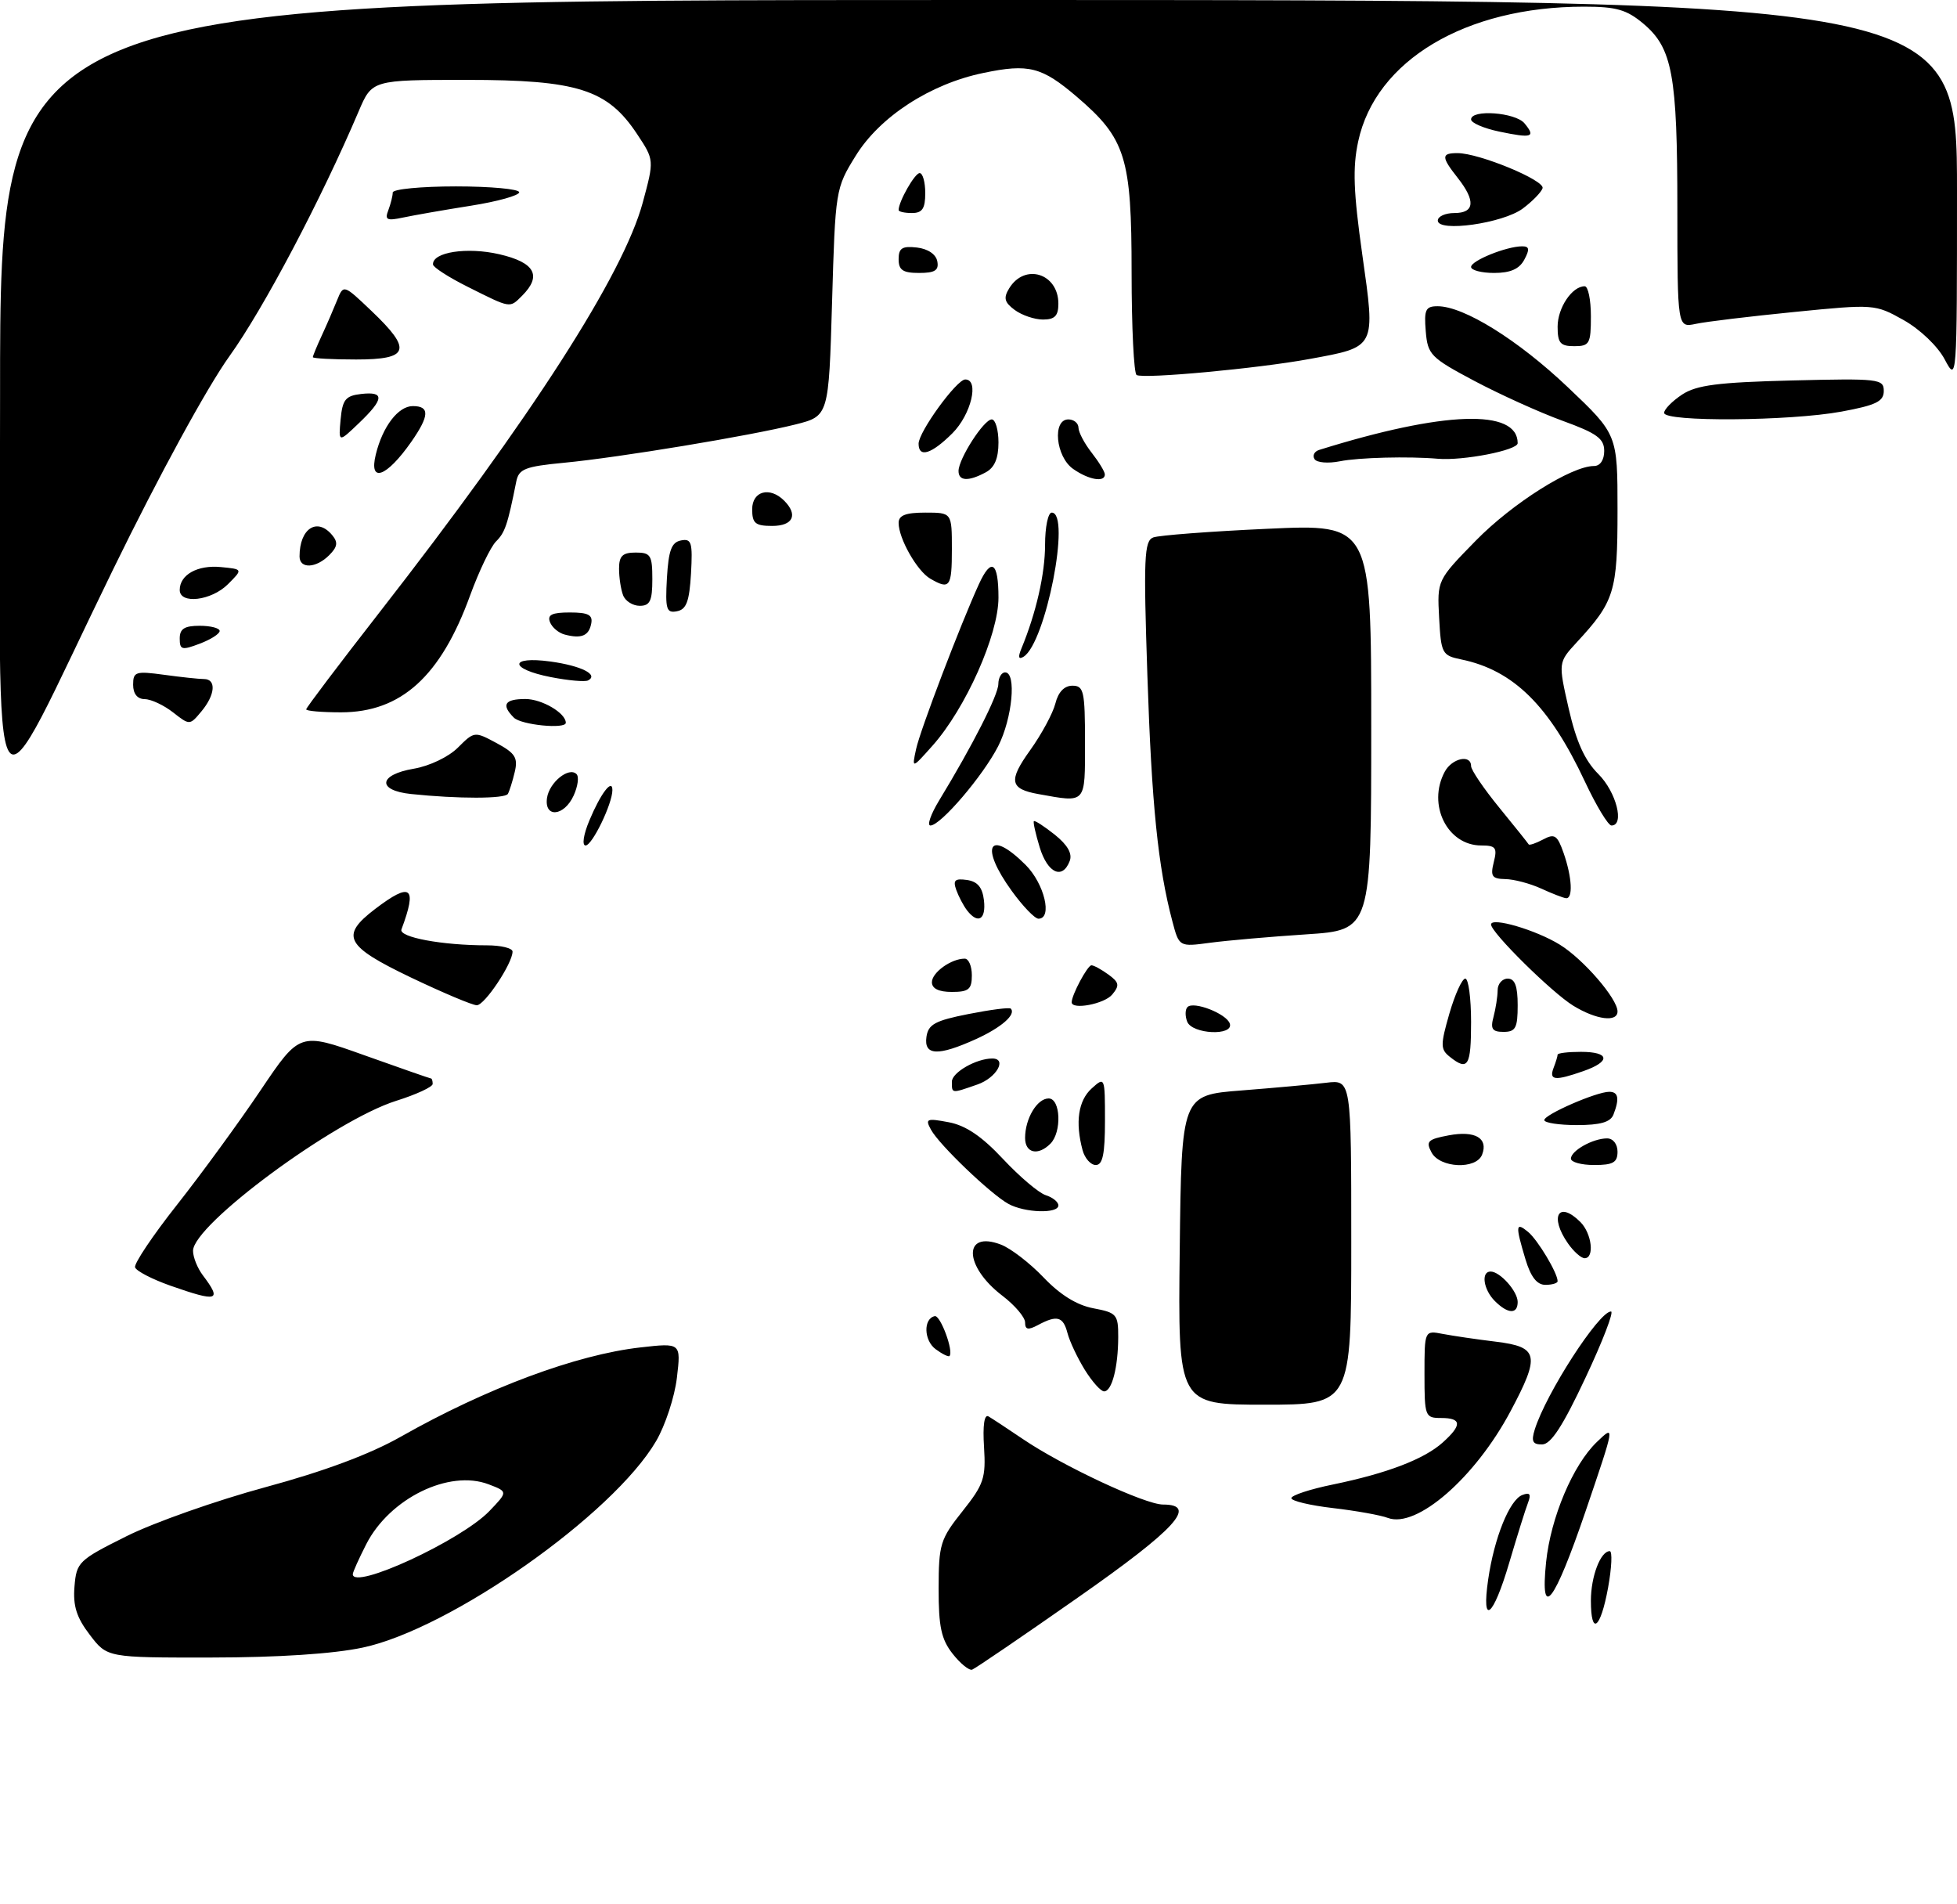 <?xml version="1.0" encoding="UTF-8" standalone="no"?>
<!DOCTYPE svg PUBLIC "-//W3C//DTD SVG 1.1//EN" "http://www.w3.org/Graphics/SVG/1.1/DTD/svg11.dtd" >
<svg xmlns="http://www.w3.org/2000/svg" xmlns:xlink="http://www.w3.org/1999/xlink" version="1.1" viewBox="0 0 294 286">
 <g >
 <path fill="currentColor"
d=" M 54.48 247.49 C 67.67 244.69 92.10 227.51 98.56 216.48 C 99.94 214.13 101.35 209.84 101.69 206.96 C 102.31 201.71 102.31 201.71 96.20 202.40 C 86.58 203.49 73.10 208.51 60.23 215.80 C 55.58 218.44 48.69 221.01 39.85 223.40 C 32.51 225.39 23.12 228.70 19.00 230.76 C 11.80 234.35 11.49 234.65 11.19 238.32 C 10.95 241.22 11.50 242.97 13.49 245.57 C 16.10 249.00 16.10 249.00 31.80 248.98 C 41.78 248.97 50.05 248.43 54.48 247.49 Z  M 143.11 248.41 C 141.41 246.25 141.00 244.35 141.01 238.62 C 141.02 231.97 141.25 231.20 144.59 227.01 C 147.81 222.96 148.12 222.01 147.83 217.35 C 147.62 214.11 147.87 212.40 148.50 212.76 C 149.05 213.08 151.39 214.62 153.71 216.19 C 159.69 220.24 172.03 226.00 174.72 226.00 C 180.02 226.00 176.66 229.67 161.89 240.00 C 153.64 245.78 146.51 250.63 146.05 250.80 C 145.59 250.96 144.27 249.89 143.11 248.41 Z  M 239.00 240.43 C 239.00 236.81 240.45 233.00 241.83 233.00 C 242.24 233.00 242.13 235.47 241.58 238.50 C 240.44 244.72 239.00 245.80 239.00 240.43 Z  M 223.57 237.25 C 224.48 230.99 226.78 225.30 228.69 224.57 C 229.83 224.13 230.05 224.42 229.55 225.74 C 229.17 226.71 227.91 230.76 226.73 234.75 C 224.31 242.97 222.53 244.38 223.57 237.25 Z  M 232.27 234.64 C 232.97 227.93 236.30 220.05 239.90 216.60 C 242.64 213.97 242.64 213.97 238.21 226.98 C 233.47 240.87 231.35 243.61 232.27 234.64 Z  M 208.50 228.01 C 207.40 227.59 203.69 226.93 200.25 226.53 C 196.81 226.13 194.00 225.46 194.00 225.04 C 194.00 224.62 196.81 223.69 200.25 222.99 C 208.40 221.31 213.96 219.18 216.75 216.67 C 219.67 214.05 219.60 213.00 216.50 213.00 C 214.09 213.00 214.00 212.77 214.00 206.42 C 214.00 199.84 214.00 199.84 216.75 200.37 C 218.26 200.66 221.86 201.19 224.75 201.54 C 231.15 202.33 231.41 203.57 226.93 211.98 C 221.60 221.99 212.81 229.63 208.50 228.01 Z  M 230.56 214.75 C 232.23 209.35 240.20 197.00 242.02 197.00 C 242.49 197.00 240.76 201.49 238.18 206.97 C 234.80 214.18 233.00 216.96 231.68 216.97 C 230.26 216.99 230.01 216.52 230.56 214.75 Z  M 177.23 187.75 C 177.50 164.50 177.50 164.50 186.50 163.80 C 191.45 163.41 197.19 162.89 199.25 162.64 C 203.00 162.19 203.00 162.19 203.00 186.60 C 203.00 211.00 203.00 211.00 189.98 211.00 C 176.96 211.00 176.96 211.00 177.23 187.75 Z  M 162.96 205.75 C 161.86 203.96 160.69 201.49 160.37 200.25 C 159.72 197.75 158.80 197.50 155.93 199.04 C 154.45 199.83 154.00 199.74 154.00 198.65 C 154.00 197.87 152.46 196.06 150.57 194.62 C 144.79 190.21 144.65 184.77 150.36 186.95 C 151.84 187.51 154.73 189.74 156.78 191.89 C 159.27 194.50 161.77 196.05 164.26 196.52 C 167.77 197.18 168.00 197.45 167.99 200.86 C 167.97 205.43 167.04 209.00 165.87 209.00 C 165.37 209.00 164.07 207.54 162.96 205.75 Z  M 140.57 202.67 C 138.78 201.36 138.69 198.07 140.43 197.70 C 141.28 197.52 143.31 203.02 142.64 203.69 C 142.48 203.85 141.55 203.39 140.57 202.67 Z  M 224.57 195.43 C 222.85 193.71 222.46 191.00 223.93 191.00 C 225.35 191.00 228.00 193.97 228.00 195.57 C 228.00 197.45 226.53 197.39 224.57 195.43 Z  M 25.56 193.11 C 22.85 192.15 20.47 190.92 20.29 190.37 C 20.11 189.83 22.95 185.58 26.62 180.94 C 30.28 176.30 35.92 168.57 39.15 163.77 C 45.03 155.04 45.03 155.04 54.76 158.52 C 60.12 160.43 64.61 162.00 64.75 162.00 C 64.89 162.00 65.00 162.37 65.00 162.82 C 65.00 163.27 62.53 164.41 59.51 165.36 C 50.25 168.28 29.00 183.97 29.00 187.89 C 29.00 188.84 29.66 190.49 30.47 191.56 C 33.39 195.43 32.74 195.63 25.56 193.11 Z  M 229.16 189.13 C 227.64 184.06 227.69 183.50 229.57 185.05 C 231.03 186.27 234.00 191.22 234.00 192.45 C 234.00 192.75 233.17 193.00 232.16 193.00 C 230.89 193.00 229.96 191.80 229.16 189.13 Z  M 235.56 186.78 C 232.72 182.72 234.14 180.28 237.43 183.57 C 239.14 185.29 239.57 189.00 238.06 189.00 C 237.54 189.00 236.41 188.00 235.56 186.78 Z  M 151.50 180.84 C 148.84 179.38 141.10 171.97 139.86 169.69 C 138.96 168.05 139.21 167.95 142.51 168.57 C 145.08 169.05 147.49 170.68 150.68 174.09 C 153.17 176.75 156.06 179.20 157.10 179.53 C 158.15 179.86 159.00 180.55 159.00 181.07 C 159.00 182.34 153.96 182.19 151.50 180.84 Z  M 162.63 172.75 C 161.51 168.57 161.99 165.32 164.00 163.50 C 165.98 161.71 166.00 161.75 166.00 168.35 C 166.00 173.34 165.66 175.00 164.62 175.00 C 163.86 175.00 162.96 173.99 162.63 172.75 Z  M 215.06 173.11 C 214.17 171.45 214.49 171.13 217.65 170.54 C 221.60 169.80 223.61 170.96 222.66 173.43 C 221.79 175.71 216.32 175.47 215.06 173.11 Z  M 236.00 174.04 C 236.00 172.85 239.31 171.00 241.43 171.00 C 242.33 171.00 243.00 171.85 243.00 173.00 C 243.00 174.62 242.33 175.00 239.50 175.00 C 237.57 175.00 236.00 174.57 236.00 174.04 Z  M 154.00 170.93 C 154.00 168.03 155.80 165.00 157.54 165.00 C 159.34 165.00 159.54 170.06 157.80 171.80 C 155.94 173.66 154.00 173.22 154.00 170.93 Z  M 232.00 168.25 C 232.01 167.41 239.84 164.00 241.76 164.00 C 243.13 164.00 243.32 165.02 242.39 167.42 C 241.95 168.56 240.43 169.00 236.89 169.00 C 234.20 169.00 232.00 168.66 232.00 168.25 Z  M 143.00 162.48 C 143.00 161.10 146.67 159.00 149.07 159.00 C 151.35 159.00 149.70 161.91 146.85 162.90 C 142.89 164.28 143.00 164.29 143.00 162.48 Z  M 233.39 160.42 C 233.73 159.55 234.00 158.65 234.00 158.42 C 234.00 158.19 235.57 158.00 237.50 158.00 C 241.85 158.00 242.03 159.45 237.85 160.90 C 233.59 162.39 232.68 162.29 233.39 160.42 Z  M 217.81 158.75 C 216.39 157.62 216.38 156.99 217.74 152.25 C 218.58 149.36 219.65 147.00 220.13 147.00 C 220.61 147.00 221.00 149.93 221.00 153.50 C 221.00 160.17 220.54 160.92 217.81 158.75 Z  M 139.18 155.75 C 139.45 153.87 140.47 153.31 145.49 152.32 C 148.78 151.67 151.64 151.30 151.84 151.50 C 152.70 152.37 150.45 154.34 146.63 156.08 C 140.92 158.67 138.78 158.58 139.18 155.75 Z  M 178.35 153.46 C 178.02 152.61 178.04 151.62 178.40 151.27 C 179.32 150.34 184.26 152.27 184.75 153.75 C 185.38 155.65 179.08 155.36 178.35 153.46 Z  M 224.37 152.75 C 224.70 151.51 224.98 149.71 224.99 148.75 C 224.99 147.79 225.68 147.00 226.50 147.00 C 227.58 147.00 228.00 148.11 228.00 151.00 C 228.00 154.41 227.69 155.00 225.88 155.00 C 224.18 155.00 223.88 154.56 224.37 152.75 Z  M 236.37 151.08 C 233.18 149.14 224.00 140.08 224.00 138.87 C 224.00 137.71 230.76 139.69 234.33 141.90 C 237.87 144.08 243.00 150.02 243.00 151.93 C 243.00 153.59 239.82 153.19 236.37 151.08 Z  M 61.73 146.83 C 51.86 142.10 51.06 140.58 56.34 136.55 C 61.76 132.42 62.72 133.17 60.31 139.61 C 59.87 140.78 66.41 142.00 73.14 142.00 C 75.26 142.00 77.00 142.42 77.00 142.94 C 77.00 144.71 72.81 151.00 71.63 151.00 C 70.98 151.00 66.53 149.12 61.73 146.83 Z  M 161.00 150.55 C 161.00 149.45 163.38 145.00 163.97 145.00 C 164.33 145.00 165.47 145.63 166.52 146.39 C 168.14 147.57 168.22 148.03 167.09 149.39 C 165.92 150.81 161.00 151.74 161.00 150.55 Z  M 140.00 147.54 C 140.00 146.08 142.90 144.00 144.93 144.00 C 145.52 144.00 146.00 145.12 146.00 146.50 C 146.00 148.61 145.53 149.00 143.00 149.00 C 141.03 149.00 140.00 148.50 140.00 147.54 Z  M 176.12 138.37 C 173.97 130.25 173.01 120.85 172.37 101.42 C 171.78 83.78 171.89 81.26 173.25 80.73 C 174.10 80.41 181.82 79.82 190.40 79.43 C 206.00 78.71 206.00 78.71 206.00 109.21 C 206.00 139.71 206.00 139.71 196.25 140.35 C 190.89 140.70 184.39 141.27 181.82 141.61 C 177.14 142.24 177.14 142.24 176.12 138.37 Z  M 145.28 136.75 C 144.75 136.06 144.02 134.68 143.66 133.68 C 143.14 132.22 143.46 131.93 145.25 132.18 C 146.86 132.41 147.59 133.28 147.82 135.25 C 148.15 138.14 146.92 138.87 145.28 136.75 Z  M 152.01 133.85 C 147.12 127.11 148.55 124.40 154.08 129.92 C 156.90 132.74 158.15 138.00 156.01 138.00 C 155.46 138.00 153.66 136.13 152.01 133.85 Z  M 231.50 133.46 C 229.85 132.71 227.44 132.07 226.14 132.05 C 224.13 132.01 223.88 131.63 224.41 129.50 C 224.96 127.33 224.71 127.00 222.52 127.00 C 217.43 127.00 214.39 120.87 217.04 115.93 C 218.13 113.89 221.00 113.26 221.00 115.07 C 221.00 115.66 222.91 118.47 225.24 121.32 C 227.57 124.17 229.55 126.65 229.65 126.83 C 229.75 127.01 230.73 126.68 231.82 126.10 C 233.55 125.17 233.96 125.44 234.91 128.16 C 236.17 131.79 236.34 135.04 235.25 134.92 C 234.84 134.87 233.15 134.22 231.50 133.46 Z  M 156.20 127.30 C 155.58 125.27 155.18 123.49 155.32 123.35 C 155.46 123.20 156.87 124.12 158.46 125.38 C 160.39 126.93 161.13 128.23 160.70 129.34 C 159.61 132.18 157.39 131.17 156.20 127.30 Z  M 88.54 123.25 C 90.22 119.21 92.00 116.87 92.00 118.68 C 92.00 120.73 88.97 127.00 87.97 127.00 C 87.41 127.00 87.65 125.37 88.54 123.25 Z  M 141.08 120.25 C 146.11 111.98 149.96 104.41 149.98 102.75 C 149.99 101.79 150.45 101.00 151.00 101.00 C 152.74 101.00 152.08 107.91 149.96 112.08 C 147.69 116.53 141.31 124.00 139.78 124.00 C 139.24 124.00 139.83 122.31 141.08 120.25 Z  M 238.10 117.40 C 232.76 106.00 227.37 100.67 219.50 99.05 C 216.64 98.46 216.49 98.16 216.20 92.79 C 215.90 87.15 215.90 87.15 221.71 81.21 C 227.19 75.61 236.08 70.00 239.47 70.00 C 240.39 70.00 241.00 69.10 241.00 67.74 C 241.00 65.88 239.90 65.08 234.75 63.21 C 231.31 61.96 225.35 59.26 221.50 57.22 C 214.91 53.72 214.48 53.28 214.19 49.75 C 213.92 46.51 214.17 46.00 215.97 46.00 C 219.92 46.00 228.06 51.07 235.53 58.16 C 243.00 65.25 243.00 65.25 243.00 76.66 C 243.00 88.90 242.55 90.35 236.86 96.50 C 234.09 99.51 234.09 99.51 235.67 106.46 C 236.81 111.43 238.07 114.23 240.13 116.28 C 242.82 118.98 244.10 124.00 242.09 124.00 C 241.60 124.00 239.80 121.03 238.10 117.40 Z  M 82.18 119.85 C 82.53 117.51 85.47 115.14 86.61 116.28 C 87.01 116.67 86.81 118.12 86.18 119.50 C 84.75 122.64 81.73 122.91 82.18 119.85 Z  M 61.75 119.27 C 56.59 118.73 56.85 116.37 62.16 115.47 C 64.52 115.07 67.39 113.70 68.79 112.30 C 71.25 109.85 71.29 109.84 74.60 111.62 C 77.40 113.13 77.84 113.82 77.33 115.96 C 77.00 117.36 76.53 118.84 76.30 119.25 C 75.88 120.00 68.81 120.01 61.75 119.27 Z  M 156.00 119.28 C 151.69 118.51 151.46 117.28 154.76 112.69 C 156.47 110.30 158.18 107.14 158.55 105.67 C 158.98 103.95 159.89 103.00 161.11 103.00 C 162.82 103.00 163.00 103.83 163.00 111.50 C 163.00 120.85 163.24 120.58 156.00 119.28 Z  M 0.01 59.25 C 0.00 0.00 0.00 0.00 147.00 0.00 C 294.00 0.00 294.00 0.00 294.00 28.73 C 294.00 57.28 293.99 57.45 292.15 53.98 C 291.09 51.99 288.45 49.47 285.98 48.08 C 281.69 45.68 281.56 45.67 269.58 46.86 C 262.93 47.52 256.26 48.32 254.75 48.65 C 252.00 49.23 252.00 49.23 251.99 31.37 C 251.99 11.26 251.25 7.23 246.89 3.56 C 244.38 1.45 242.82 1.00 237.97 1.00 C 220.18 1.00 206.65 9.08 204.04 21.25 C 203.19 25.19 203.33 28.85 204.66 38.27 C 206.65 52.35 206.79 52.08 196.70 53.93 C 189.00 55.35 171.76 56.95 170.75 56.33 C 170.34 56.09 170.00 49.14 170.00 40.90 C 170.00 23.66 169.12 20.83 161.81 14.57 C 156.51 10.04 154.56 9.53 147.72 10.96 C 139.74 12.61 132.17 17.53 128.54 23.42 C 125.53 28.28 125.49 28.52 125.00 45.42 C 124.50 62.50 124.50 62.50 119.50 63.76 C 112.72 65.46 93.03 68.72 84.75 69.51 C 78.88 70.07 77.94 70.44 77.56 72.33 C 76.25 78.88 75.87 79.99 74.51 81.34 C 73.70 82.16 71.96 85.79 70.64 89.40 C 66.22 101.59 60.27 106.99 51.25 107.00 C 48.36 107.00 46.00 106.80 46.00 106.55 C 46.00 106.31 50.92 99.80 56.93 92.09 C 79.89 62.64 93.62 41.28 96.56 30.43 C 98.29 24.03 98.29 24.03 95.71 20.14 C 91.27 13.43 86.77 12.00 70.13 12.00 C 55.89 12.00 55.89 12.00 53.87 16.75 C 48.22 30.02 39.60 46.36 34.47 53.50 C 31.11 58.18 23.87 71.45 17.01 85.50 C -2.14 124.71 0.03 128.05 0.01 59.25 Z  M 137.63 112.50 C 138.24 109.67 144.31 93.76 147.06 87.75 C 148.93 83.67 150.00 84.40 150.00 89.78 C 150.00 95.35 145.07 106.41 140.10 112.00 C 136.98 115.50 136.98 115.50 137.63 112.50 Z  M 26.00 107.01 C 24.62 105.93 22.71 105.03 21.75 105.02 C 20.64 105.01 20.00 104.22 20.00 102.86 C 20.00 100.90 20.37 100.78 24.64 101.36 C 27.19 101.71 29.89 102.00 30.64 102.00 C 32.53 102.00 32.34 104.37 30.25 106.87 C 28.51 108.96 28.49 108.96 26.00 107.01 Z  M 77.20 107.80 C 75.27 105.87 75.80 105.00 78.93 105.00 C 81.41 105.00 85.00 107.11 85.00 108.57 C 85.00 109.56 78.30 108.90 77.20 107.80 Z  M 82.75 101.71 C 76.46 100.48 76.43 98.51 82.71 99.37 C 87.33 100.01 89.99 101.35 88.34 102.21 C 87.88 102.45 85.36 102.22 82.75 101.71 Z  M 153.45 97.41 C 155.66 92.06 157.00 86.19 157.00 81.84 C 157.00 79.18 157.45 77.00 158.00 77.00 C 160.93 77.00 157.10 96.58 153.77 98.65 C 153.01 99.11 152.91 98.71 153.45 97.41 Z  M 27.00 95.91 C 27.00 94.45 27.71 94.00 30.00 94.00 C 31.65 94.00 33.00 94.35 33.00 94.78 C 33.00 95.21 31.65 96.07 30.00 96.69 C 27.32 97.71 27.00 97.62 27.00 95.91 Z  M 84.84 95.32 C 83.92 95.08 82.92 94.24 82.62 93.44 C 82.20 92.35 82.93 92.00 85.60 92.00 C 88.37 92.00 89.08 92.36 88.82 93.67 C 88.47 95.51 87.34 95.98 84.84 95.32 Z  M 100.19 86.84 C 100.44 82.65 100.88 81.45 102.31 81.18 C 103.89 80.87 104.07 81.48 103.81 86.16 C 103.56 90.35 103.12 91.55 101.69 91.82 C 100.11 92.13 99.93 91.52 100.19 86.84 Z  M 93.61 89.42 C 93.27 88.55 93.00 86.75 93.00 85.42 C 93.00 83.51 93.52 83.00 95.50 83.00 C 97.75 83.00 98.00 83.40 98.00 87.00 C 98.00 90.26 97.65 91.00 96.11 91.00 C 95.07 91.00 93.94 90.29 93.61 89.42 Z  M 27.00 88.62 C 27.00 86.33 29.68 84.84 33.18 85.18 C 36.50 85.50 36.50 85.50 34.25 87.75 C 31.76 90.24 27.00 90.81 27.00 88.62 Z  M 139.75 86.92 C 137.77 85.77 135.00 80.89 135.00 78.55 C 135.00 77.41 136.05 77.00 139.00 77.00 C 143.00 77.00 143.00 77.00 143.00 82.50 C 143.00 88.20 142.69 88.63 139.75 86.92 Z  M 45.00 83.58 C 45.00 79.38 47.65 77.66 49.91 80.39 C 50.81 81.47 50.70 82.15 49.46 83.39 C 47.48 85.38 45.00 85.48 45.00 83.58 Z  M 113.00 76.50 C 113.00 73.76 115.65 73.05 117.80 75.20 C 119.93 77.33 119.15 79.00 116.00 79.00 C 113.47 79.00 113.00 78.61 113.00 76.50 Z  M 144.00 70.75 C 144.01 68.91 147.81 63.00 148.99 63.00 C 149.54 63.00 150.00 64.56 150.00 66.46 C 150.00 68.87 149.41 70.25 148.07 70.96 C 145.48 72.35 144.00 72.27 144.00 70.75 Z  M 161.22 70.44 C 158.60 68.61 158.06 63.00 160.50 63.00 C 161.32 63.00 162.01 63.56 162.02 64.25 C 162.03 64.94 162.92 66.62 164.00 68.00 C 165.08 69.38 165.97 70.84 165.98 71.25 C 166.01 72.50 163.57 72.09 161.22 70.44 Z  M 56.46 68.25 C 57.49 64.05 59.83 61.00 62.02 61.00 C 64.58 61.00 64.52 62.44 61.80 66.35 C 58.06 71.70 55.37 72.66 56.46 68.25 Z  M 197.48 68.96 C 197.14 68.42 197.46 67.80 198.19 67.58 C 216.91 61.74 228.00 61.36 228.00 66.57 C 228.00 67.64 219.76 69.24 216.00 68.91 C 211.65 68.53 204.11 68.72 201.29 69.29 C 199.52 69.64 197.81 69.50 197.48 68.96 Z  M 138.00 66.65 C 138.00 64.88 143.72 57.00 145.01 57.00 C 147.15 57.00 145.90 62.26 143.08 65.08 C 139.93 68.22 138.00 68.82 138.00 66.65 Z  M 51.17 63.00 C 51.45 60.02 51.91 59.45 54.25 59.18 C 57.81 58.77 57.72 59.93 53.92 63.56 C 50.85 66.50 50.85 66.50 51.17 63.00 Z  M 250.00 62.02 C 250.00 61.49 251.22 60.25 252.70 59.27 C 254.88 57.84 258.09 57.43 269.20 57.15 C 282.27 56.83 283.00 56.91 283.00 58.73 C 283.00 60.30 281.84 60.87 276.63 61.83 C 268.87 63.26 250.00 63.40 250.00 62.02 Z  M 47.00 53.65 C 47.00 53.46 47.60 52.00 48.34 50.40 C 49.08 48.81 50.11 46.42 50.64 45.10 C 51.61 42.71 51.61 42.71 55.80 46.70 C 61.96 52.56 61.51 54.00 53.50 54.00 C 49.92 54.00 47.00 53.84 47.00 53.65 Z  M 234.00 49.07 C 234.00 46.24 236.17 43.00 238.07 43.00 C 238.58 43.00 239.00 45.02 239.00 47.50 C 239.00 51.63 238.80 52.00 236.50 52.00 C 234.40 52.00 234.00 51.53 234.00 49.07 Z  M 152.44 46.56 C 150.89 45.41 150.72 44.76 151.61 43.31 C 153.95 39.48 159.00 41.07 159.00 45.62 C 159.00 47.44 158.46 48.00 156.69 48.00 C 155.42 48.00 153.51 47.35 152.44 46.56 Z  M 70.30 43.10 C 67.43 41.67 65.07 40.15 65.05 39.73 C 64.94 37.87 70.16 37.07 75.01 38.19 C 80.37 39.43 81.45 41.41 78.43 44.43 C 76.54 46.31 76.79 46.35 70.30 43.10 Z  M 135.00 38.93 C 135.00 37.27 135.54 36.93 137.74 37.18 C 139.39 37.37 140.61 38.19 140.81 39.25 C 141.07 40.61 140.46 41.00 138.07 41.00 C 135.63 41.00 135.00 40.57 135.00 38.93 Z  M 221.00 40.10 C 221.00 39.15 226.33 37.00 228.68 37.00 C 229.76 37.00 229.83 37.45 229.00 39.00 C 228.25 40.41 226.91 41.00 224.46 41.00 C 222.56 41.00 221.00 40.59 221.00 40.10 Z  M 216.00 33.13 C 216.00 32.51 217.12 32.00 218.50 32.00 C 221.54 32.00 221.71 30.17 219.00 26.73 C 216.50 23.56 216.50 23.00 218.96 23.00 C 222.21 23.00 232.13 27.10 231.74 28.28 C 231.54 28.88 230.20 30.26 228.76 31.33 C 225.78 33.55 216.00 34.93 216.00 33.13 Z  M 58.34 31.57 C 58.70 30.61 59.00 29.42 59.00 28.92 C 59.00 28.41 63.27 28.00 68.50 28.00 C 73.72 28.00 78.00 28.40 78.00 28.88 C 78.00 29.36 74.74 30.27 70.75 30.90 C 66.76 31.53 62.19 32.33 60.59 32.67 C 58.11 33.20 57.77 33.04 58.34 31.57 Z  M 135.00 31.55 C 135.00 30.27 137.43 26.00 138.16 26.00 C 138.62 26.00 139.00 27.35 139.00 29.00 C 139.00 31.33 138.56 32.00 137.00 32.00 C 135.90 32.00 135.00 31.80 135.00 31.55 Z  M 225.25 19.77 C 222.91 19.28 221.00 18.46 221.00 17.94 C 221.00 16.39 227.65 16.88 229.02 18.52 C 230.75 20.61 230.18 20.80 225.25 19.77 Z  M 53.00 236.46 C 53.00 236.16 53.91 234.14 55.02 231.96 C 58.54 225.07 67.46 220.70 73.40 222.96 C 76.31 224.07 76.31 224.07 73.53 226.97 C 69.31 231.38 53.00 238.92 53.00 236.46 Z "/>
</g>
</svg>